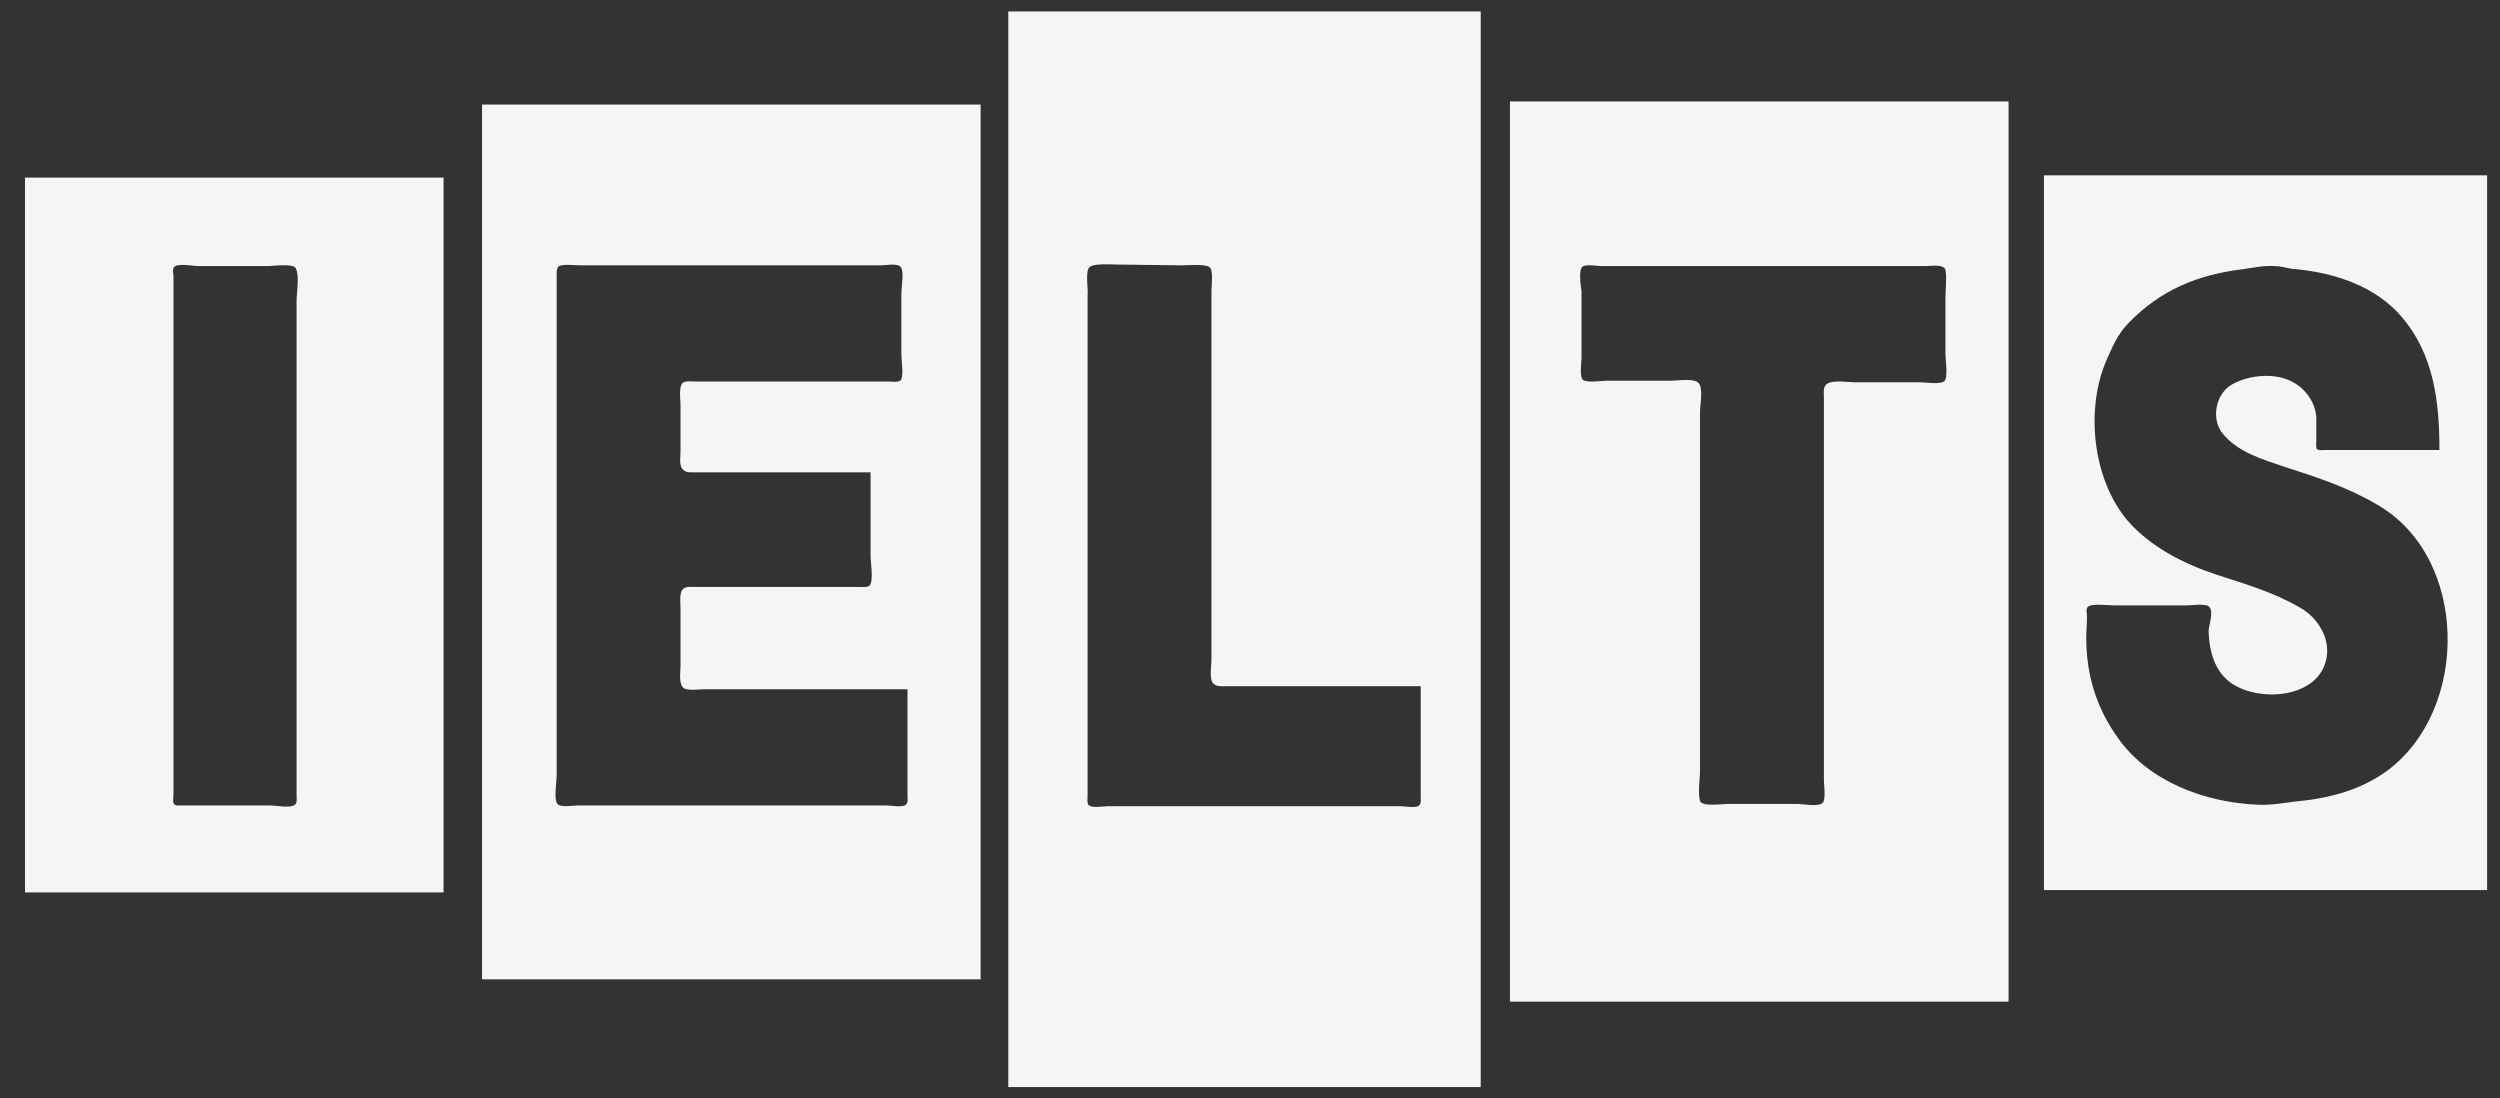 <svg width="66" height="29" viewBox="0 0 66 29" fill="none" xmlns="http://www.w3.org/2000/svg">
<rect x="0" y="0" width="66" height="29" fill="#333333" stroke="none"/>
<path opacity="0.95" d="M53.96 4.628V23.498H65.66V4.628H53.96ZM63.019 20.35C62.288 20.878 61.455 21.081 60.582 21.163C60.236 21.203 59.932 21.264 59.587 21.244C58.205 21.183 56.722 20.634 55.91 19.477C55.341 18.684 55.077 17.811 55.077 16.836C55.077 16.653 55.097 16.45 55.097 16.267C55.097 16.186 55.057 16.084 55.118 16.023C55.199 15.922 55.687 15.983 55.829 15.983H57.718C57.84 15.983 58.246 15.922 58.327 16.023C58.449 16.166 58.307 16.511 58.307 16.674C58.327 17.202 58.469 17.75 58.937 18.055C59.708 18.562 61.333 18.42 61.435 17.262C61.476 16.755 61.13 16.267 60.724 16.044C60.033 15.637 59.261 15.414 58.51 15.17C57.657 14.886 56.763 14.439 56.154 13.728C55.24 12.631 55.057 10.803 55.605 9.523C55.748 9.198 55.91 8.813 56.174 8.548C57.027 7.655 58.023 7.248 59.221 7.106C59.505 7.066 59.769 7.005 60.054 7.025C60.257 7.025 60.44 7.106 60.623 7.106C61.638 7.208 62.715 7.553 63.405 8.366C64.258 9.361 64.401 10.62 64.401 11.88H62.004H61.394C61.333 11.88 61.232 11.9 61.171 11.859C61.13 11.819 61.151 11.697 61.151 11.636C61.151 11.433 61.151 11.23 61.151 11.027C61.13 10.6 60.826 10.214 60.46 10.052C59.993 9.828 59.282 9.909 58.855 10.194C58.49 10.458 58.388 11.047 58.652 11.412C59.058 11.941 59.729 12.123 60.318 12.327C61.151 12.591 62.004 12.875 62.755 13.322C65.172 14.703 65.213 18.725 63.019 20.35Z" fill="white"/>
<path opacity="0.95" d="M0.66 23.559H11.71V4.689H0.66V23.559ZM4.58 20.33V18.197V10.762V7.98C4.58 7.756 4.58 7.512 4.58 7.289C4.58 7.228 4.54 7.106 4.601 7.045C4.702 6.944 5.108 7.025 5.251 7.025H7.079C7.201 7.025 7.749 6.944 7.81 7.086C7.911 7.289 7.83 7.716 7.83 7.939V10.052V17.567V20.33V21C7.83 21.061 7.851 21.183 7.79 21.244C7.668 21.345 7.282 21.264 7.14 21.264H5.311H4.783C4.722 21.264 4.621 21.284 4.58 21.203C4.56 21.142 4.58 21.02 4.58 20.939C4.58 20.736 4.58 20.533 4.58 20.33Z" fill="white"/>
<path opacity="0.95" d="M39.863 26.444H53.026V2.678H39.863V26.444ZM41.772 7.045C41.874 6.964 42.158 7.025 42.28 7.025H43.702H49.187H50.832C50.954 7.025 51.319 6.964 51.36 7.126C51.401 7.35 51.36 7.634 51.36 7.858V9.361C51.36 9.503 51.441 9.99 51.319 10.072C51.197 10.153 50.832 10.092 50.69 10.092H48.943C48.76 10.092 48.313 10.011 48.191 10.173C48.13 10.255 48.151 10.397 48.151 10.498V11.25V18.765V20.594C48.151 20.715 48.212 21.122 48.11 21.203C47.988 21.305 47.582 21.223 47.44 21.223H45.611C45.469 21.223 44.921 21.305 44.88 21.142C44.819 20.919 44.88 20.573 44.88 20.329V18.583V12.895V10.905C44.88 10.701 44.962 10.295 44.86 10.133C44.758 9.97 44.291 10.051 44.129 10.051H42.422C42.28 10.051 41.915 10.112 41.793 10.031C41.691 9.95 41.752 9.564 41.752 9.442V7.675C41.732 7.573 41.671 7.126 41.772 7.045Z" fill="white"/>
<path opacity="0.95" d="M12.726 25.855H25.888V2.759H12.726V25.855ZM14.757 7.025C14.899 6.964 15.163 7.005 15.326 7.005H16.727H21.704H23.247C23.369 7.005 23.694 6.944 23.776 7.045C23.877 7.147 23.796 7.594 23.796 7.736V9.361C23.796 9.544 23.857 9.848 23.796 10.011C23.755 10.112 23.532 10.072 23.451 10.072H22.394H19.246H18.393C18.291 10.072 18.129 10.052 18.047 10.092C17.905 10.173 17.966 10.539 17.966 10.681V11.9C17.966 12.022 17.926 12.265 18.007 12.367C18.088 12.489 18.23 12.469 18.352 12.469H19.266H22.983V14.662C22.983 14.845 23.065 15.312 22.963 15.455C22.902 15.515 22.76 15.495 22.679 15.495H21.846H19.023H18.332C18.23 15.495 18.108 15.475 18.027 15.556C17.926 15.658 17.966 15.942 17.966 16.084V17.587C17.966 17.73 17.905 18.095 18.068 18.177C18.21 18.237 18.433 18.197 18.596 18.197H19.815H23.958V20.472V21.02C23.958 21.081 23.979 21.183 23.918 21.244C23.816 21.325 23.532 21.264 23.41 21.264H22.049H16.788H15.244C15.143 21.264 14.797 21.325 14.716 21.223C14.615 21.102 14.696 20.634 14.696 20.472V18.359V10.214V7.797V7.228C14.696 7.167 14.696 7.066 14.757 7.025Z" fill="white"/>
<path opacity="0.95" d="M26.619 28.698H39.091V0.302H26.619V28.698ZM28.752 7.066C28.833 6.944 29.341 6.984 29.483 6.984L31.21 7.005C31.393 7.005 31.758 6.964 31.921 7.045C32.043 7.106 31.982 7.553 31.982 7.675V9.625V15.82V17.425C31.982 17.587 31.921 17.913 32.022 18.034C32.104 18.136 32.266 18.116 32.388 18.116H33.383H37.507V20.472V21.041C37.507 21.102 37.527 21.203 37.466 21.264C37.365 21.345 37.1 21.284 36.979 21.284H35.699H30.702H29.24C29.138 21.284 28.813 21.345 28.732 21.244C28.691 21.183 28.712 21.081 28.712 21.02V20.391V18.075V9.909V7.797C28.732 7.634 28.651 7.187 28.752 7.066Z" fill="white"/>
</svg>
